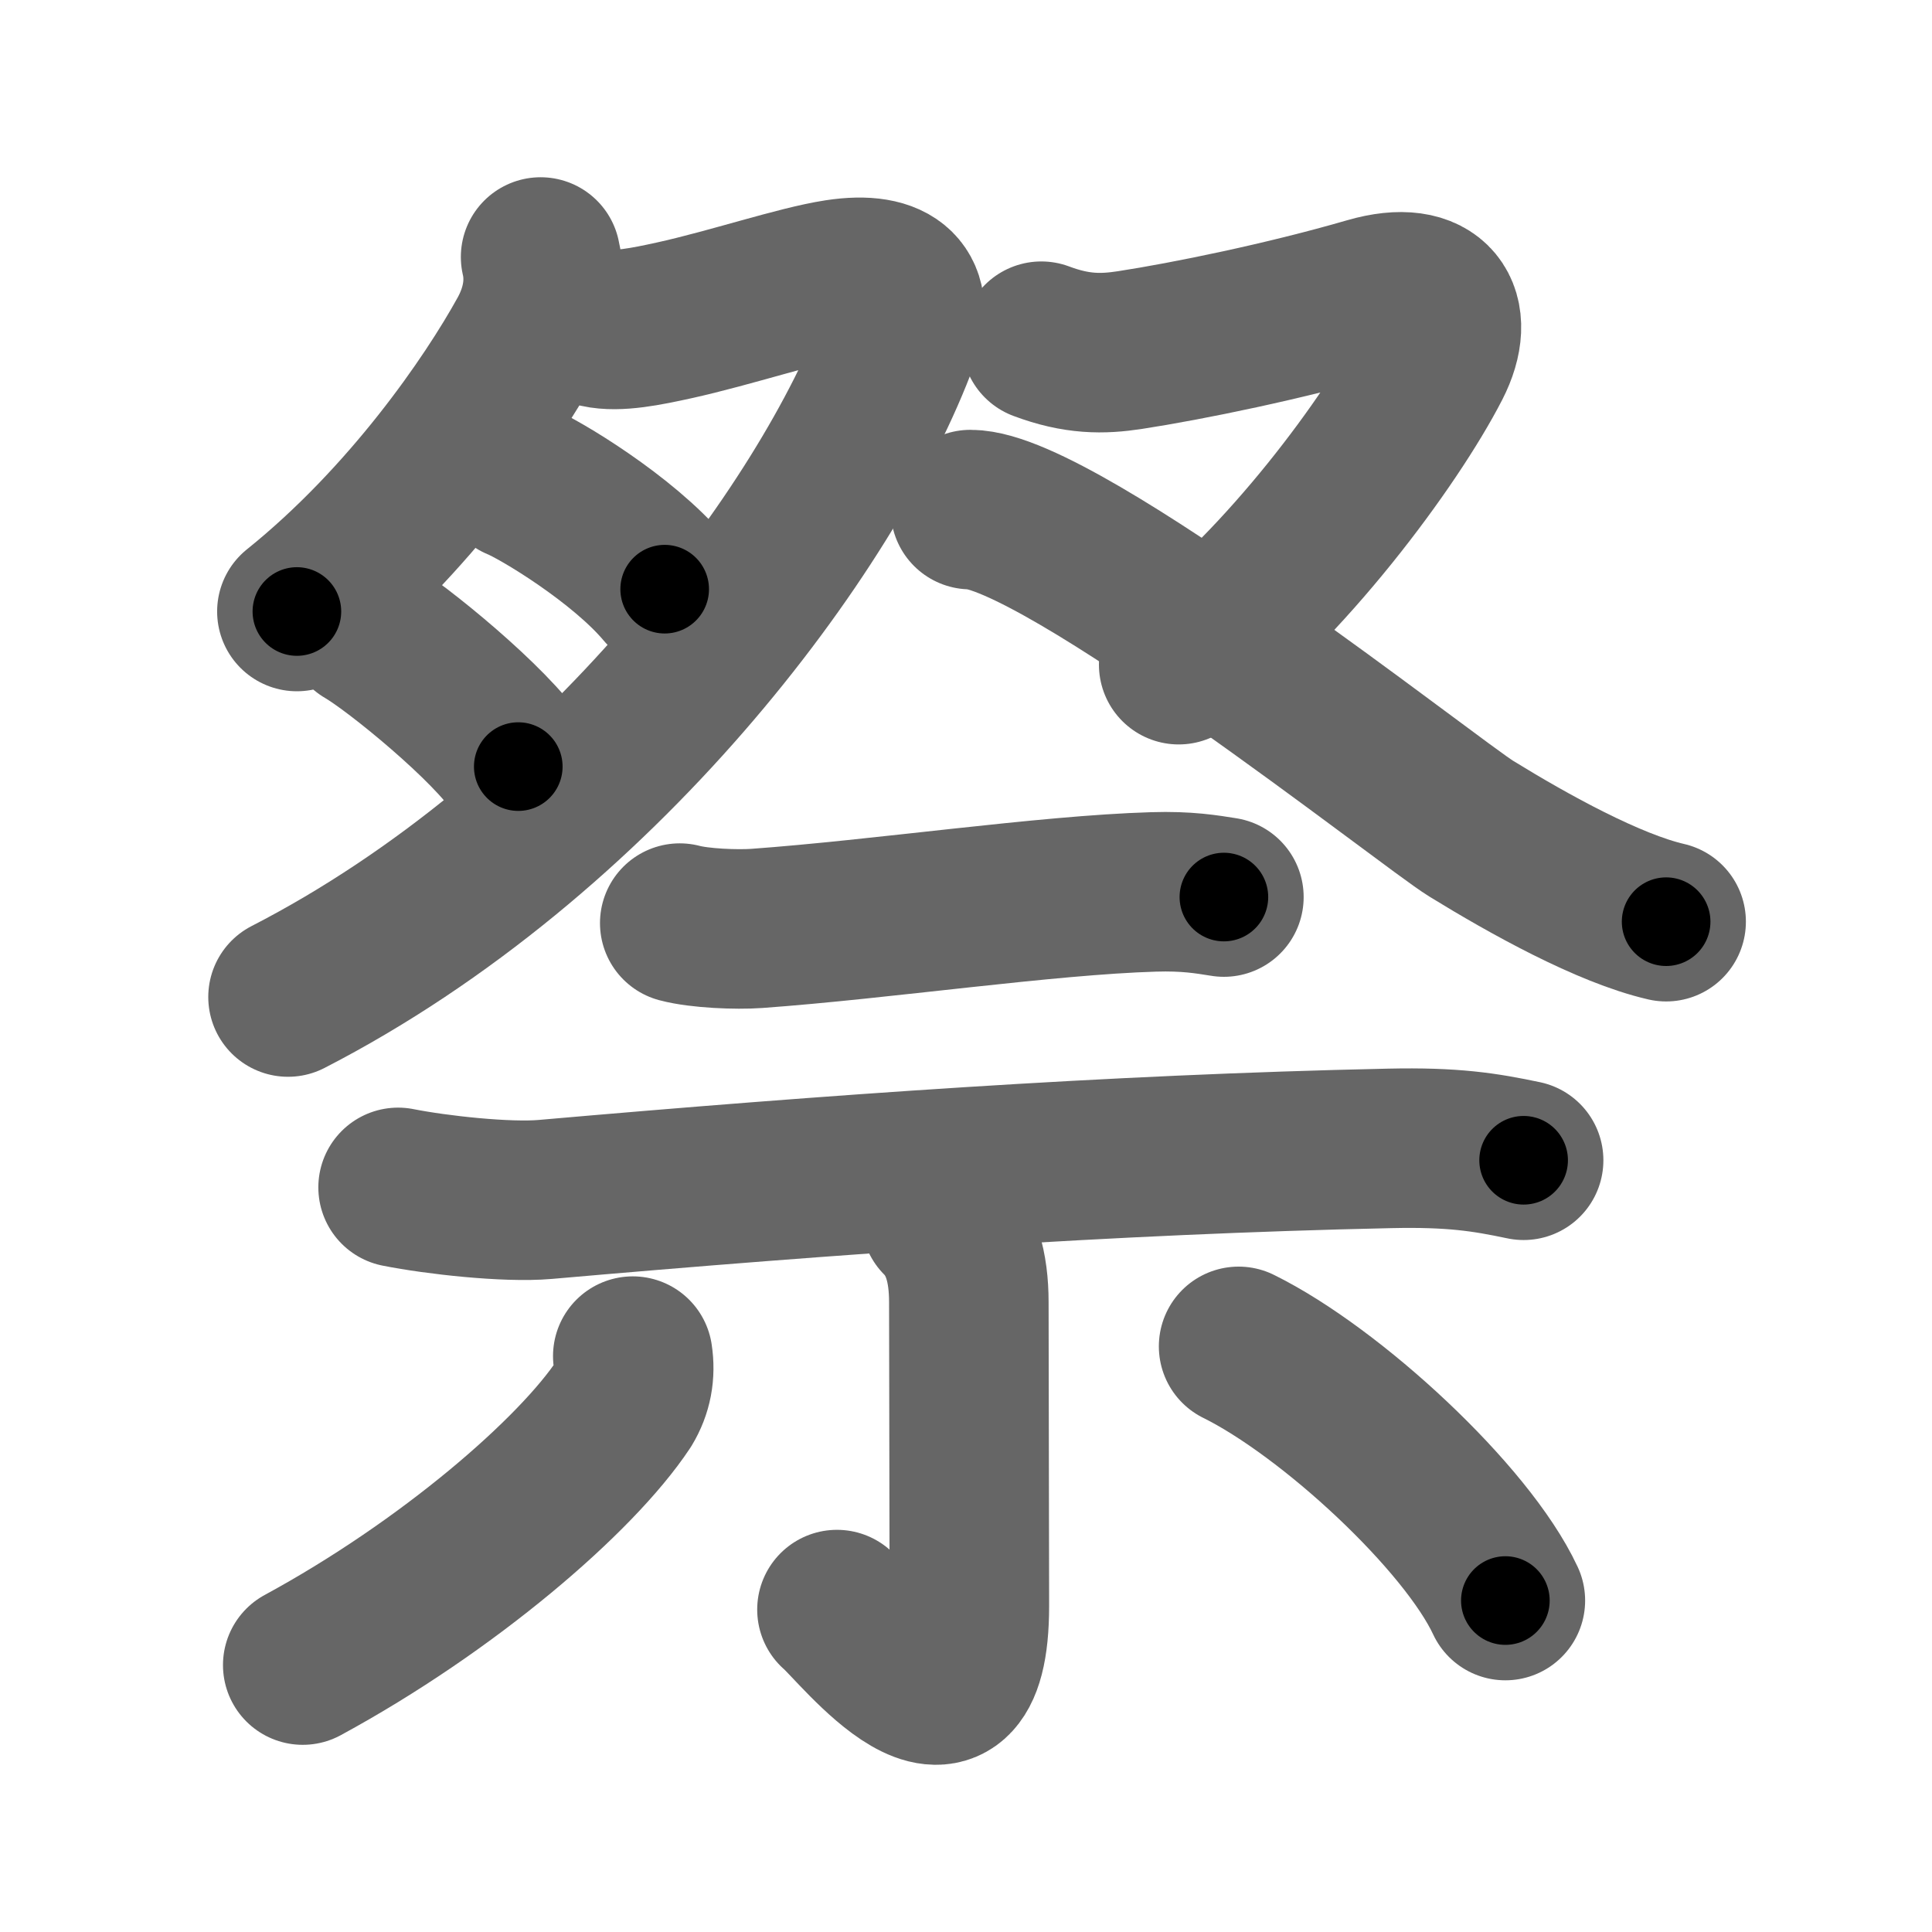 <svg xmlns="http://www.w3.org/2000/svg" width="109" height="109" viewBox="0 0 109 109" id="796d"><g fill="none" stroke="#666" stroke-width="9" stroke-linecap="round" stroke-linejoin="round"><g><g><g><path d="M30.5,14.5c0.37,1.58-0.01,3.14-0.74,4.46c-2.04,3.7-6.64,10.42-13.01,15.54" /><path d="M33.75,18.5c1.12,0.25,2.75-0.09,4.26-0.42c3.23-0.71,7.02-1.99,9.24-2.33c3.25-0.5,4.39,0.83,3.5,3.25c-4,10.88-17,28.25-34.5,37.25" /><path d="M29.25,27.12c1.18,0.47,5.89,3.3,8.25,6.12" /><path d="M20.62,35.5c1.78,1.03,7.14,5.42,8.62,7.75" /></g><path d="M58.75,19.25c2,0.75,3.44,0.74,5,0.5c3.25-0.5,8.75-1.62,13.5-3c3.66-1.06,4.93,0.96,3.5,3.75C78.5,24.88,72.5,33,66.5,37.5" /><path d="M54.75,28.75c5,0,25.95,16.58,28.25,18c3.25,2,7.75,4.5,11,5.25" /></g><g><path d="M38.35,52.08c1.13,0.3,3.21,0.38,4.34,0.3c7.06-0.51,16.31-1.88,22.39-2.06c1.89-0.06,3.02,0.14,3.97,0.29" /><path d="M22.46,66.99c2.16,0.43,6.14,0.87,8.3,0.68c16.24-1.42,31.86-2.54,47.63-2.88c3.6-0.08,5.38,0.21,7.57,0.67" /><path d="M53.08,68.74c1.15,1.15,1.58,2.76,1.58,4.73c0,4.03,0.03,12.88,0.03,17.13c0,9.4-6.29,1.2-7.47,0.21" /><path d="M35.7,76.51c0.15,0.98-0.02,1.88-0.52,2.71c-2.67,4.03-9.92,10.28-18.1,14.72" /><path d="M69.88,75.96c5.22,2.58,12.87,9.66,15.05,14.34" /></g></g></g><g fill="none" stroke="#000" stroke-width="5" stroke-linecap="round" stroke-linejoin="round"><path d="M30.5,14.5c0.37,1.58-0.01,3.14-0.74,4.46c-2.04,3.7-6.64,10.42-13.01,15.54" stroke-dasharray="25.009" stroke-dashoffset="25.009"><animate attributeName="stroke-dashoffset" values="25.009;25.009;0" dur="0.25s" fill="freeze" begin="0s;796d.click" /></path><path d="M33.75,18.5c1.12,0.25,2.75-0.09,4.26-0.42c3.23-0.71,7.02-1.99,9.24-2.33c3.25-0.5,4.39,0.83,3.5,3.25c-4,10.88-17,28.25-34.5,37.25" stroke-dasharray="71.938" stroke-dashoffset="71.938"><animate attributeName="stroke-dashoffset" values="71.938" fill="freeze" begin="796d.click" /><animate attributeName="stroke-dashoffset" values="71.938;71.938;0" keyTimes="0;0.316;1" dur="0.791s" fill="freeze" begin="0s;796d.click" /></path><path d="M29.25,27.12c1.18,0.47,5.89,3.3,8.25,6.12" stroke-dasharray="10.335" stroke-dashoffset="10.335"><animate attributeName="stroke-dashoffset" values="10.335" fill="freeze" begin="796d.click" /><animate attributeName="stroke-dashoffset" values="10.335;10.335;0" keyTimes="0;0.885;1" dur="0.894s" fill="freeze" begin="0s;796d.click" /></path><path d="M20.62,35.5c1.78,1.03,7.14,5.42,8.62,7.75" stroke-dasharray="11.648" stroke-dashoffset="11.648"><animate attributeName="stroke-dashoffset" values="11.648" fill="freeze" begin="796d.click" /><animate attributeName="stroke-dashoffset" values="11.648;11.648;0" keyTimes="0;0.885;1" dur="1.01s" fill="freeze" begin="0s;796d.click" /></path><path d="M58.75,19.25c2,0.75,3.44,0.74,5,0.5c3.25-0.5,8.75-1.62,13.5-3c3.66-1.06,4.93,0.96,3.5,3.75C78.5,24.88,72.5,33,66.5,37.5" stroke-dasharray="48.653" stroke-dashoffset="48.653"><animate attributeName="stroke-dashoffset" values="48.653" fill="freeze" begin="796d.click" /><animate attributeName="stroke-dashoffset" values="48.653;48.653;0" keyTimes="0;0.675;1" dur="1.497s" fill="freeze" begin="0s;796d.click" /></path><path d="M54.75,28.75c5,0,25.95,16.58,28.25,18c3.25,2,7.75,4.5,11,5.25" stroke-dasharray="45.914" stroke-dashoffset="45.914"><animate attributeName="stroke-dashoffset" values="45.914" fill="freeze" begin="796d.click" /><animate attributeName="stroke-dashoffset" values="45.914;45.914;0" keyTimes="0;0.765;1" dur="1.956s" fill="freeze" begin="0s;796d.click" /></path><path d="M38.35,52.08c1.13,0.3,3.21,0.38,4.34,0.3c7.06-0.51,16.31-1.88,22.39-2.06c1.89-0.06,3.02,0.14,3.97,0.29" stroke-dasharray="30.842" stroke-dashoffset="30.842"><animate attributeName="stroke-dashoffset" values="30.842" fill="freeze" begin="796d.click" /><animate attributeName="stroke-dashoffset" values="30.842;30.842;0" keyTimes="0;0.864;1" dur="2.264s" fill="freeze" begin="0s;796d.click" /></path><path d="M22.46,66.99c2.16,0.43,6.14,0.87,8.3,0.68c16.24-1.42,31.86-2.54,47.63-2.88c3.6-0.08,5.38,0.21,7.57,0.67" stroke-dasharray="63.695" stroke-dashoffset="63.695"><animate attributeName="stroke-dashoffset" values="63.695" fill="freeze" begin="796d.click" /><animate attributeName="stroke-dashoffset" values="63.695;63.695;0" keyTimes="0;0.825;1" dur="2.743s" fill="freeze" begin="0s;796d.click" /></path><path d="M53.08,68.74c1.15,1.15,1.58,2.76,1.58,4.73c0,4.03,0.03,12.88,0.03,17.13c0,9.4-6.29,1.2-7.47,0.21" stroke-dasharray="34.737" stroke-dashoffset="34.737"><animate attributeName="stroke-dashoffset" values="34.737" fill="freeze" begin="796d.click" /><animate attributeName="stroke-dashoffset" values="34.737;34.737;0" keyTimes="0;0.888;1" dur="3.09s" fill="freeze" begin="0s;796d.click" /></path><path d="M35.7,76.51c0.15,0.98-0.02,1.88-0.52,2.71c-2.67,4.03-9.92,10.28-18.1,14.72" stroke-dasharray="26.324" stroke-dashoffset="26.324"><animate attributeName="stroke-dashoffset" values="26.324" fill="freeze" begin="796d.click" /><animate attributeName="stroke-dashoffset" values="26.324;26.324;0" keyTimes="0;0.922;1" dur="3.353s" fill="freeze" begin="0s;796d.click" /></path><path d="M69.88,75.96c5.22,2.58,12.87,9.66,15.05,14.34" stroke-dasharray="21.052" stroke-dashoffset="21.052"><animate attributeName="stroke-dashoffset" values="21.052" fill="freeze" begin="796d.click" /><animate attributeName="stroke-dashoffset" values="21.052;21.052;0" keyTimes="0;0.941;1" dur="3.564s" fill="freeze" begin="0s;796d.click" /></path></g></svg>